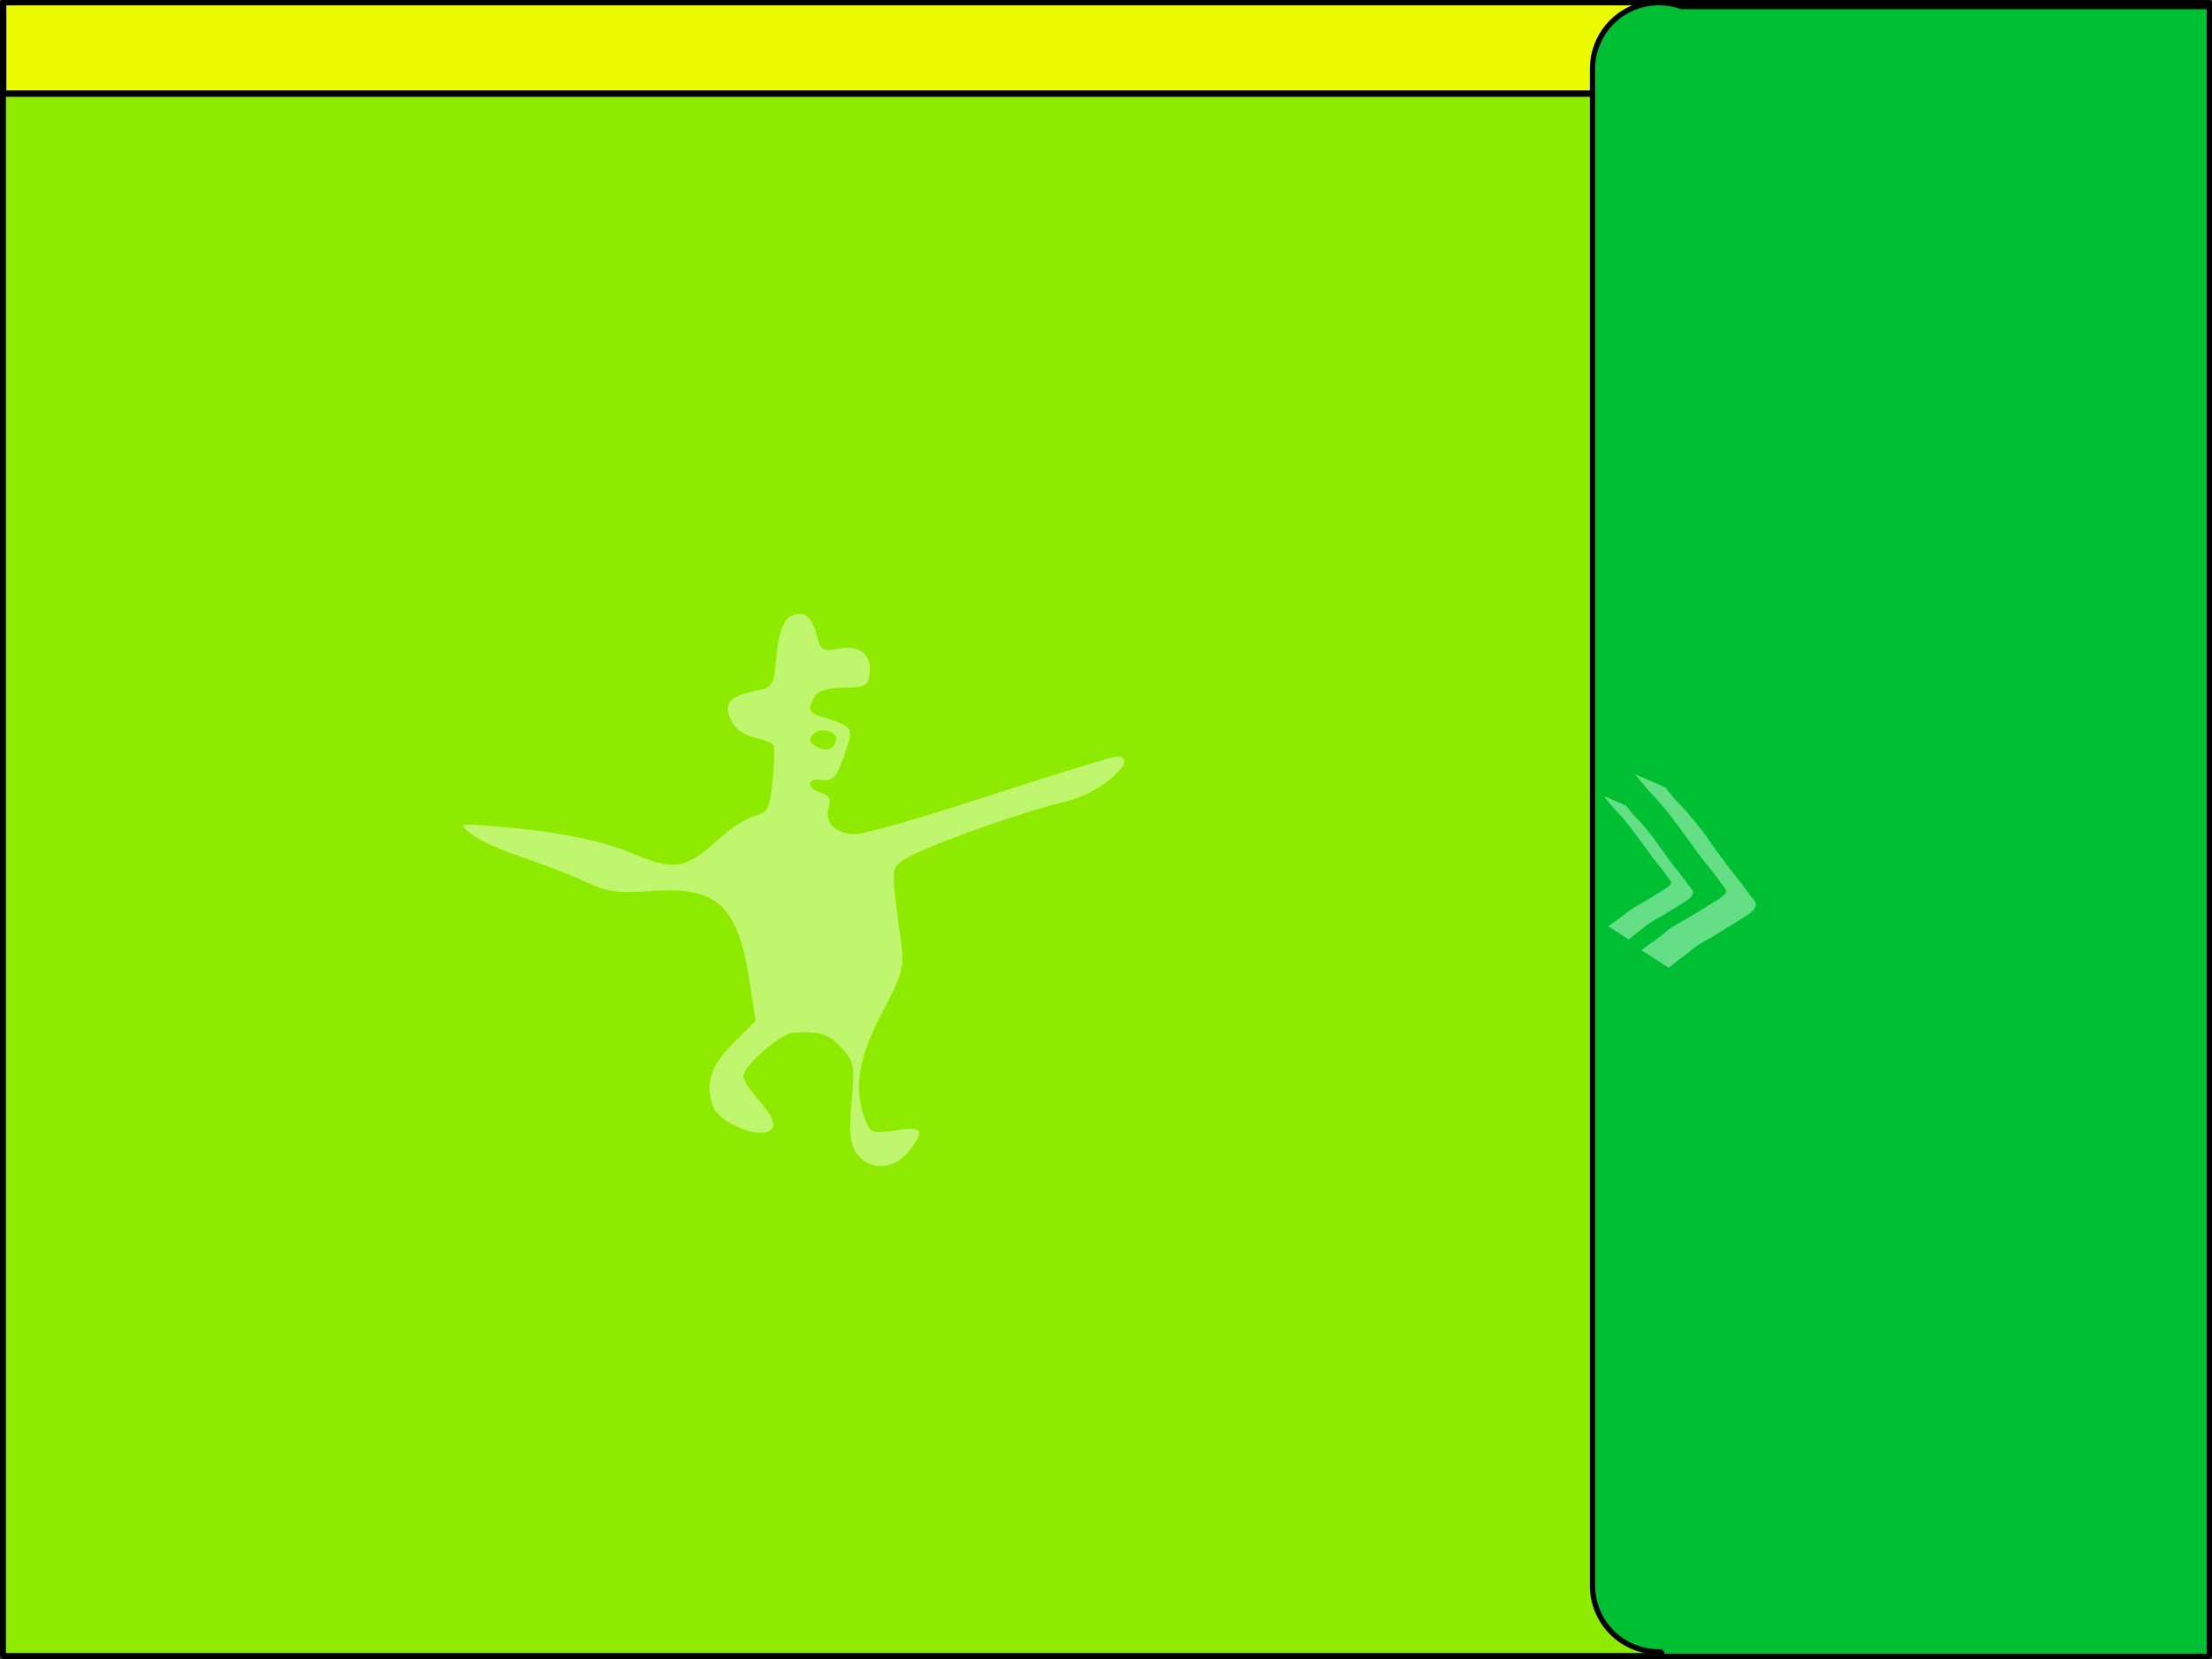 <?xml version="1.0" encoding="UTF-8" standalone="no"?>
<!-- Created with Inkscape (http://www.inkscape.org/) -->

<svg
   xmlns:dc="http://purl.org/dc/elements/1.1/"
   xmlns:cc="http://creativecommons.org/ns#"
   xmlns:rdf="http://www.w3.org/1999/02/22-rdf-syntax-ns#"
   xmlns:svg="http://www.w3.org/2000/svg"
   xmlns="http://www.w3.org/2000/svg"
   xmlns:sodipodi="http://sodipodi.sourceforge.net/DTD/sodipodi-0.dtd"
   xmlns:inkscape="http://www.inkscape.org/namespaces/inkscape"
   width="800px"
   height="600px"
   id="svg2816"
   version="1.1"
   inkscape:version="0.47 r22583"
   sodipodi:docname="back.svg">
  <rect width="100%" height="100%" fill="#333333" stroke="none"/>
  <defs
     id="defs2818">
    <inkscape:perspective
       sodipodi:type="inkscape:persp3d"
       inkscape:vp_x="0 : 300 : 1"
       inkscape:vp_y="0 : 1000 : 0"
       inkscape:vp_z="800 : 300 : 1"
       inkscape:persp3d-origin="400 : 200 : 1"
       id="perspective2824" />
    <inkscape:perspective
       id="perspective4630"
       inkscape:persp3d-origin="0.5 : 0.33333333 : 1"
       inkscape:vp_z="1 : 0.5 : 1"
       inkscape:vp_y="0 : 1000 : 0"
       inkscape:vp_x="0 : 0.5 : 1"
       sodipodi:type="inkscape:persp3d" />
    <inkscape:perspective
       id="perspective4749"
       inkscape:persp3d-origin="0.5 : 0.33333333 : 1"
       inkscape:vp_z="1 : 0.5 : 1"
       inkscape:vp_y="0 : 1000 : 0"
       inkscape:vp_x="0 : 0.5 : 1"
       sodipodi:type="inkscape:persp3d" />
  </defs>
  <sodipodi:namedview
     id="base"
     pagecolor="#ffffff"
     bordercolor="#666666"
     borderopacity="1.0"
     inkscape:pageopacity="0.0"
     inkscape:pageshadow="2"
     inkscape:zoom="0.5"
     inkscape:cx="380.67097"
     inkscape:cy="441.52542"
     inkscape:current-layer="layer1"
     inkscape:document-units="px"
     showgrid="false"
     inkscape:snap-bbox="true"
     inkscape:bbox-paths="true"
     inkscape:bbox-nodes="true"
     inkscape:snap-bbox-edge-midpoints="true"
     inkscape:snap-bbox-midpoints="true"
     inkscape:object-paths="true"
     inkscape:snap-intersection-paths="true"
     inkscape:object-nodes="true"
     inkscape:snap-smooth-nodes="true"
     inkscape:snap-grids="true"
     inkscape:snap-global="false"
     showguides="true"
     inkscape:guide-bbox="true"
     inkscape:window-width="1024"
     inkscape:window-height="718"
     inkscape:window-x="0"
     inkscape:window-y="0"
     inkscape:window-maximized="1">
    <inkscape:grid
       type="xygrid"
       id="grid3821" />
  </sodipodi:namedview>
  <g
     id="layer1"
     inkscape:label="Layer 1"
     inkscape:groupmode="layer">
    <g
       id="g4676"
       inkscape:export-filename="/home/reggna/Dropbox/Documents/wires/dev/background.png"
       inkscape:export-xdpi="90"
       inkscape:export-ydpi="90">
      <g
         id="g4673">
        <rect
           style="fill:#8eeb00;fill-opacity:1;stroke:#000000;stroke-width:2.148;stroke-linecap:butt;stroke-linejoin:miter;stroke-miterlimit:1;stroke-opacity:1;stroke-dasharray:none"
           id="rect3825"
           width="797.852"
           height="597.852"
           x="1.074"
           y="1.074" />
      </g>
      <path
         id="path4654"
         d="m 309.882,417.175 c -2.488,-3.553 -2.882,-7.469 -1.873,-18.609 1.176,-12.974 0.897,-14.534 -3.462,-19.391 -4.623,-5.151 -7.824,-6.202 -17.44,-5.731 -4.759,0.233 -18.3,12.043 -18.3,15.961 0,1.172 2.77,5.285 6.155,9.14 6.451,7.347 6.324,11.129 -0.372,11.129 -5.563,0 -15.054,-5.216 -16.54,-9.09 -3.188,-8.307 -1.178,-14.975 6.968,-23.121 l 8.21,-8.21 -2.015,-13.575 c -4.178,-28.148 -11.724,-35.238 -35.582,-33.433 -12.163,0.92 -15.872,0.394 -24.1,-3.415 -5.348,-2.476 -15.784,-6.517 -23.19,-8.98 -7.406,-2.463 -15.506,-6.186 -18,-8.273 -4.525,-3.787 -4.508,-3.793 8.466,-2.737 22.952,1.868 38.386,4.947 50.625,10.098 14.332,6.032 18.641,5.308 29.993,-5.038 4.61,-4.202 10.729,-8.206 13.599,-8.899 4.67,-1.128 5.34,-2.454 6.393,-12.657 0.647,-6.268 0.764,-12.064 0.26,-12.879 -0.504,-0.815 -3.663,-2.086 -7.021,-2.823 -3.717,-0.816 -6.973,-3.245 -8.323,-6.208 -2.74,-6.015 -0.545,-8.65 8.789,-10.547 6.486,-1.319 6.716,-1.703 7.717,-12.878 1.031,-11.51 3.918,-15.86 9.842,-14.828 1.581,0.275 3.64,3.458 4.577,7.074 1.587,6.125 2.15,6.489 8.255,5.344 7.661,-1.437 11.966,2.285 10.948,9.467 -0.566,3.994 -1.798,4.61 -9.223,4.61 -5.44,0 -9.263,1.096 -10.469,3 -2.754,4.349 -2.406,5.986 1.539,7.225 11.961,3.759 12.352,4.191 10.099,11.17 -3.514,10.882 -4.879,12.634 -9.339,11.978 -5.44,-0.799 -5.581,2.937 -0.176,4.652 2.962,0.94 3.741,2.377 2.835,5.231 -1.742,5.489 2.459,9.743 9.621,9.743 3.328,0 25.26,-6.3 48.739,-14 23.479,-7.7 44.046,-14 45.705,-14 8.977,0 -5.251,12.928 -17.575,15.97 -19.768,4.879 -55.364,17.843 -60.347,21.979 -3.502,2.907 -3.502,3.011 0.005,29.062 1.232,9.149 0.641,11.353 -6.86,25.595 -8.61,16.348 -10.384,27.409 -6.173,38.486 1.91,5.024 2.584,5.27 11,4.008 10.05,-1.507 10.922,-0.127 4.82,7.631 -5.315,6.757 -14.327,7.127 -18.78,0.77 l -8e-5,0 z m -7.534,-149.124 c 1.119,-3.358 -5.335,-5.382 -8.159,-2.558 -1.798,1.798 -1.65,2.79 0.634,4.233 3.547,2.24 6.434,1.598 7.525,-1.675 l 0,0 z"
         style="fill:#c0f56e;fill-opacity:1;stroke:none" />
    </g>
    <rect
       style="fill:#ecfc00;fill-opacity:1;stroke:#000000;stroke-width:2.299;stroke-linecap:butt;stroke-linejoin:miter;stroke-miterlimit:1;stroke-opacity:1;stroke-dasharray:none"
       id="rect4620"
       width="797.701"
       height="33.051"
       x="1.149"
       y="0.8" />
    <path
       style="fill:#00bf32;fill-opacity:1;stroke:#000000;stroke-width:1.925;stroke-linecap:butt;stroke-linejoin:miter;stroke-miterlimit:1;stroke-opacity:1;stroke-dasharray:none"
       d="m 599.968,0.963 c -13.301,0 -24.006,10.687 -24.006,23.967 l 0,548.521 c 0,13.28 10.704,23.967 24.006,23.967 0.341,0 0.661,-0.017 0.999,-0.031 l 0,1.652 198.07,0 0,-596.672 -190.89,0 c -2.551,-0.917 -5.304,-1.402 -8.179,-1.402 z"
       id="rect3827"
       inkscape:export-filename="/home/reggna/Dropbox/Documents/wires/dev/sidepanel.png"
       inkscape:export-xdpi="90"
       inkscape:export-ydpi="90" />
    <path
       style="fill:none;stroke:none"
       d="m 138.806,314.675 0,-123 149,0 149,0 0,123 0,123 -149,0 -149,0 0,-123 z m 191.681,99.798 c 5.368,-3.76 8.719,-11.428 6.978,-15.965 -0.978,-2.549 -2.985,-2.938 -9.838,-1.911 l -8.609,1.291 -2.078,-7.717 c -2.459,-9.13 -0.731,-16.462 6.626,-28.116 8.26,-13.085 10.45,-24 7.381,-36.793 -2.944,-12.272 -2.455,-17.461 1.859,-19.751 12.16,-6.454 29.076,-12.789 45.962,-17.215 23.366,-6.124 34.038,-13.274 34.038,-22.805 0,-7.248 3.037,-7.833 -53,10.218 -23.1,7.441 -43.925,13.967 -46.279,14.502 -5.695,1.295 -9.738,-1.302 -7.491,-4.813 0.959,-1.498 1.912,-4.524 2.119,-6.724 0.207,-2.2 1.164,-7.15 2.126,-11 1.581,-6.323 2.351,-6.942 7.956,-6.396 6.732,0.655 10.352,-2.621 6.81,-6.162 -1.216,-1.216 -4.692,-2.407 -7.726,-2.647 -7.945,-0.63 -19.519,-5.938 -16.72,-7.668 1.266,-0.782 5.017,-0.826 8.335,-0.097 7.798,1.713 11.869,-1.705 11.869,-9.964 0,-8.508 -5.86,-13.833 -13.921,-12.65 -5.203,0.764 -6.079,0.257 -6.079,-3.517 0,-6.147 -3.859,-8.604 -11.644,-7.416 -6.962,1.063 -10.874,6.95 -10.229,15.394 0.705,9.231 -0.155,10.683 -7.103,11.987 -13.951,2.617 -13.684,18.628 0.388,23.273 6.399,2.112 6.896,2.826 5.793,8.337 -0.663,3.315 -1.205,7.715 -1.205,9.777 0,2.395 -1.421,3.75 -3.933,3.75 -2.163,0 -8.493,4.05 -14.067,9 -5.573,4.95 -11.298,9 -12.722,9 -1.424,0 -7.999,-2.198 -14.612,-4.885 -12.914,-5.248 -28.483,-8.203 -53.166,-10.094 -12.933,-0.991 -15.5,-0.693 -15.5,1.794 0,4.774 11.874,12.319 27,17.157 7.7,2.463 17.15,6.295 21,8.516 5.714,3.297 10.23,3.985 24.578,3.747 9.668,-0.161 19.427,0.698 21.688,1.908 5.442,2.913 11.068,16.183 12.763,30.105 1.175,9.654 0.837,11.637 -2.385,14 -13.433,9.85 -16.637,25.206 -7.144,34.236 6.324,6.015 14.306,8.501 21.5,6.696 6.958,-1.746 6.48,-8.461 -1.164,-16.348 -5.517,-5.692 -5.886,-6.804 -3.519,-10.596 3.478,-5.569 14.737,-10.805 19.788,-9.202 7.63,2.422 10.481,9.796 9.074,23.471 -1.079,10.486 -0.639,13.542 2.738,18.996 3.22,5.202 5.338,6.5 10.608,6.5 3.621,0 8.641,-1.441 11.156,-3.202 z"
       id="path4644" />
    <path
       style="fill:#64df85;fill-opacity:1;stroke:none"
       d="m 591.352,280 c 1.212,1.594 2.534,3.099 3.809,4.643 0.968,1.145 1.939,2.297 3.002,3.356 1.013,1 1.929,2.074 2.825,3.18 1.09,1.289 2.211,2.544 3.204,3.911 0.829,1.116 1.739,2.18 2.523,3.331 1.136,1.576 2.274,3.131 3.431,4.694 1.217,1.581 2.347,3.247 3.506,4.87 1.192,1.521 2.315,3.087 3.557,4.567 1.45,1.76 2.866,3.56 4.213,5.4 0.883,1.462 2.268,2.684 2.901,4.29 -0.252,1.566 -2.669,2.887 -3.885,3.659 -2.506,1.592 -5.051,3.092 -7.568,4.668 -2.35,1.517 -4.895,2.726 -7.265,4.214 -2.474,1.373 -4.4,3.473 -6.71,5.072 -1.652,1.08 -3.23,2.267 -4.818,3.432 l -0.53,0.278 9.939,6.435 0.605,-0.429 c 1.478,-1.227 2.987,-2.401 4.541,-3.533 2.241,-1.656 4.256,-3.612 6.71,-4.971 2.363,-1.477 4.881,-2.699 7.189,-4.265 2.525,-1.571 5.088,-3.065 7.593,-4.668 1.869,-1.193 4.214,-2.388 4.869,-4.668 -0.009,-0.256 0.036,-0.508 -0.025,-0.757 -0.365,-1.491 -2.226,-2.798 -2.901,-4.164 -1.331,-1.812 -2.69,-3.596 -4.061,-5.375 -1.216,-1.502 -2.443,-2.992 -3.607,-4.542 -1.193,-1.634 -2.285,-3.318 -3.582,-4.87 -1.07,-1.565 -2.241,-3.052 -3.229,-4.668 -0.916,-1.054 -1.598,-2.325 -2.548,-3.356 -1.12,-1.28 -2.036,-2.737 -3.229,-3.962 -0.944,-1.018 -1.631,-2.304 -2.724,-3.18 -0.973,-1.193 -2.188,-2.168 -3.178,-3.356 -1.183,-1.487 -2.474,-2.894 -3.582,-4.441 L 591.352,280 z M 580,287.848 c 0.898,1.181 1.88,2.313 2.825,3.457 0.717,0.848 1.433,1.713 2.22,2.498 0.751,0.741 1.43,1.527 2.094,2.347 0.808,0.955 1.636,1.889 2.371,2.902 0.615,0.827 1.286,1.62 1.867,2.473 0.842,1.168 1.691,2.324 2.548,3.482 0.902,1.171 1.739,2.381 2.598,3.583 0.883,1.127 1.703,2.309 2.624,3.407 1.075,1.304 2.13,2.623 3.128,3.987 0.654,1.084 1.701,1.989 2.169,3.18 -0.187,1.161 -2,2.153 -2.901,2.725 -1.857,1.18 -3.736,2.289 -5.6,3.457 -1.742,1.124 -3.616,2.026 -5.373,3.129 -1.833,1.018 -3.283,2.55 -4.995,3.735 -1.224,0.8 -2.38,1.685 -3.557,2.549 -0.134,0.072 -0.269,0.129 -0.404,0.202 l 7.366,4.769 0.454,-0.303 c 1.095,-0.909 2.204,-1.786 3.355,-2.624 1.66,-1.227 3.151,-2.677 4.97,-3.684 1.751,-1.094 3.637,-1.994 5.348,-3.154 1.871,-1.164 3.769,-2.269 5.625,-3.457 1.385,-0.884 3.122,-1.793 3.607,-3.482 -0.007,-0.19 0.02,-0.371 -0.025,-0.555 -0.27,-1.105 -1.644,-2.066 -2.144,-3.079 -0.986,-1.343 -1.986,-2.669 -3.002,-3.987 -0.901,-1.113 -1.837,-2.208 -2.699,-3.356 -0.884,-1.211 -1.687,-2.484 -2.649,-3.634 -0.793,-1.16 -1.665,-2.234 -2.396,-3.432 -0.678,-0.781 -1.188,-1.734 -1.892,-2.498 -0.83,-0.949 -1.487,-2.045 -2.371,-2.952 -0.7,-0.755 -1.208,-1.673 -2.018,-2.322 -0.721,-0.884 -1.637,-1.618 -2.371,-2.498 -0.876,-1.102 -1.827,-2.159 -2.649,-3.306 l -8.123,-3.558 z"
       id="path4739"
       inkscape:export-filename="/home/reggna/Dropbox/Documents/wires/dev/left_fold_arrow.png"
       inkscape:export-xdpi="90"
       inkscape:export-ydpi="90" />
  </g>
</svg>

